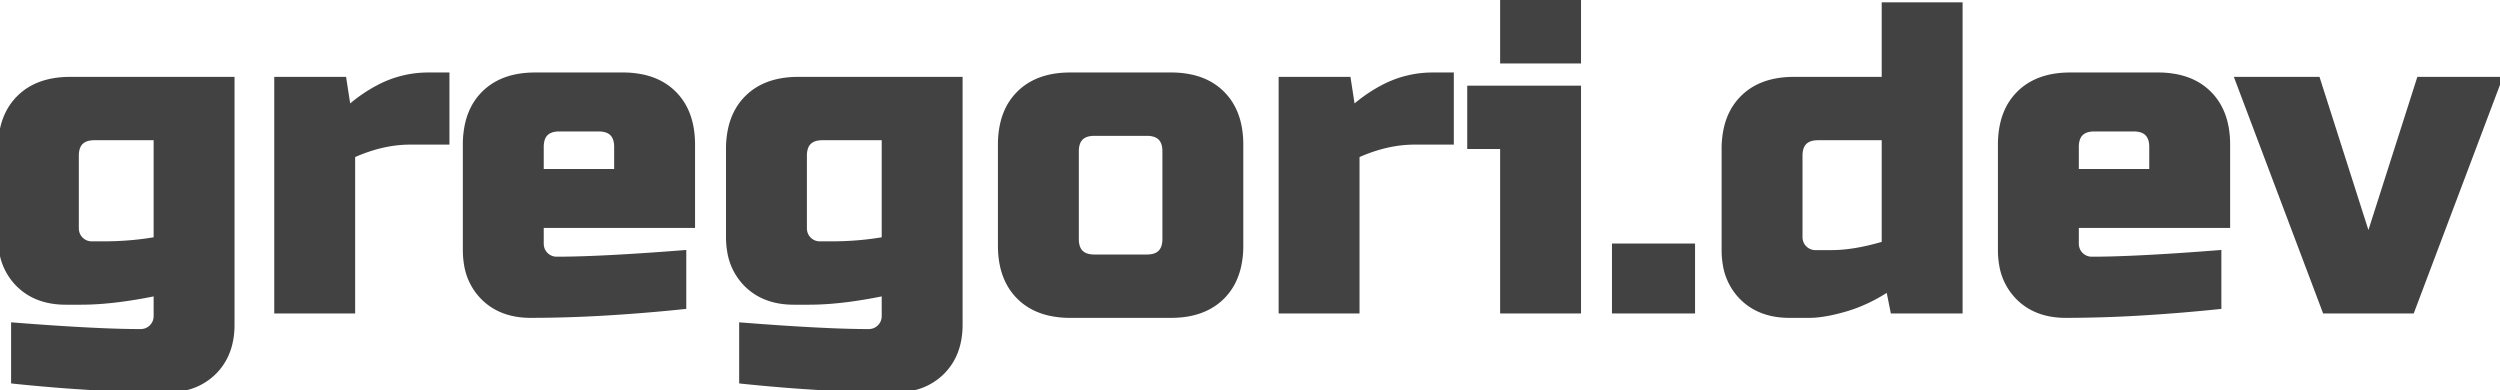 <svg width="570.001" height="89" viewBox="0 0 570.001 89" xmlns="http://www.w3.org/2000/svg"><g id="svgGroup" stroke-linecap="round" fill-rule="evenodd" font-size="9pt" stroke="#424242" stroke-width="0.25mm" fill="#424242" style="stroke:#424242;stroke-width:0.25mm;fill:#424242"><path d="M 35.501 72 L 35.501 67 A 111.885 111.885 0 0 1 28.015 68.295 Q 22.835 69 18.501 69 L 15.001 69 Q 8.201 69 4.101 64.9 A 13.744 13.744 0 0 1 0.265 57.279 A 19.527 19.527 0 0 1 0.001 54 L 0.001 34 A 21.378 21.378 0 0 1 0.503 29.228 Q 1.338 25.579 3.562 22.992 A 13.454 13.454 0 0 1 4.251 22.25 Q 8.501 18 16.001 18 L 53.001 18 L 53.001 74 Q 53.001 80.8 48.901 84.9 A 13.744 13.744 0 0 1 41.28 88.736 A 19.527 19.527 0 0 1 38.001 89 Q 22.316 89 3.038 87.004 A 443.61 443.61 0 0 1 3.001 87 L 3.001 74 A 784.37 784.37 0 0 0 11.976 74.656 Q 24.576 75.5 32.001 75.5 A 3.696 3.696 0 0 0 33.317 75.273 A 3.322 3.322 0 0 0 34.501 74.5 A 3.374 3.374 0 0 0 35.5 72.096 A 4.428 4.428 0 0 0 35.501 72 Z M 201.501 72 L 201.501 67 A 111.885 111.885 0 0 1 194.015 68.295 Q 188.835 69 184.501 69 L 181.001 69 Q 174.201 69 170.101 64.9 A 13.744 13.744 0 0 1 166.265 57.279 A 19.527 19.527 0 0 1 166.001 54 L 166.001 34 A 21.378 21.378 0 0 1 166.503 29.228 Q 167.338 25.579 169.562 22.992 A 13.454 13.454 0 0 1 170.251 22.25 Q 174.501 18 182.001 18 L 219.001 18 L 219.001 74 Q 219.001 80.8 214.901 84.9 A 13.744 13.744 0 0 1 207.28 88.736 A 19.527 19.527 0 0 1 204.001 89 Q 188.316 89 169.038 87.004 A 443.61 443.61 0 0 1 169.001 87 L 169.001 74 A 784.37 784.37 0 0 0 177.976 74.656 Q 190.576 75.5 198.001 75.5 A 3.696 3.696 0 0 0 199.317 75.273 A 3.322 3.322 0 0 0 200.501 74.5 A 3.374 3.374 0 0 0 201.5 72.096 A 4.428 4.428 0 0 0 201.501 72 Z M 156.001 57.5 L 156.001 70 A 400.66 400.66 0 0 1 137.635 71.498 A 291.685 291.685 0 0 1 121.001 72 Q 114.201 72 110.101 67.9 A 13.744 13.744 0 0 1 106.265 60.279 A 19.527 19.527 0 0 1 106.001 57 L 106.001 33 A 21.378 21.378 0 0 1 106.503 28.228 Q 107.338 24.579 109.562 21.992 A 13.454 13.454 0 0 1 110.251 21.25 Q 114.501 17 122.001 17 L 142.001 17 A 21.378 21.378 0 0 1 146.773 17.502 Q 150.422 18.337 153.008 20.561 A 13.454 13.454 0 0 1 153.751 21.25 Q 158.001 25.5 158.001 33 L 158.001 51.5 L 123.501 51.5 L 123.501 55.5 A 3.696 3.696 0 0 0 123.728 56.816 A 3.322 3.322 0 0 0 124.501 58 A 3.374 3.374 0 0 0 126.904 58.999 A 4.428 4.428 0 0 0 127.001 59 Q 134.58 59 147.553 58.121 A 793.998 793.998 0 0 0 156.001 57.5 Z M 506.001 57.5 L 506.001 70 A 400.66 400.66 0 0 1 487.635 71.498 A 291.685 291.685 0 0 1 471.001 72 Q 464.201 72 460.101 67.9 A 13.744 13.744 0 0 1 456.265 60.279 A 19.527 19.527 0 0 1 456.001 57 L 456.001 33 A 21.378 21.378 0 0 1 456.503 28.228 Q 457.338 24.579 459.562 21.992 A 13.454 13.454 0 0 1 460.251 21.25 Q 464.501 17 472.001 17 L 492.001 17 A 21.378 21.378 0 0 1 496.773 17.502 Q 500.422 18.337 503.008 20.561 A 13.454 13.454 0 0 1 503.751 21.25 Q 508.001 25.5 508.001 33 L 508.001 51.5 L 473.501 51.5 L 473.501 55.5 A 3.696 3.696 0 0 0 473.728 56.816 A 3.322 3.322 0 0 0 474.501 58 A 3.374 3.374 0 0 0 476.904 58.999 A 4.428 4.428 0 0 0 477.001 59 Q 484.58 59 497.553 58.121 A 793.998 793.998 0 0 0 506.001 57.5 Z M 540.001 54 L 551.501 18 L 570.001 18 L 550.001 71 L 530.001 71 L 510.001 18 L 528.501 18 L 540.001 54 Z M 447.001 71 L 431.501 71 L 430.501 66 A 37.139 37.139 0 0 1 423.615 69.604 A 32.883 32.883 0 0 1 420.851 70.55 A 45.82 45.82 0 0 1 417.631 71.376 Q 416.091 71.707 414.739 71.863 A 19.642 19.642 0 0 1 412.501 72 L 408.001 72 Q 401.201 72 397.101 67.9 A 13.744 13.744 0 0 1 393.265 60.279 A 19.527 19.527 0 0 1 393.001 57 L 393.001 34 A 21.378 21.378 0 0 1 393.503 29.228 Q 394.338 25.579 396.562 22.992 A 13.454 13.454 0 0 1 397.251 22.25 Q 401.501 18 409.001 18 L 429.501 18 L 429.501 1 L 447.001 1 L 447.001 71 Z M 283.001 33 L 283.001 56 A 21.378 21.378 0 0 1 282.498 60.772 Q 281.663 64.421 279.439 67.008 A 13.454 13.454 0 0 1 278.751 67.75 Q 274.501 72 267.001 72 L 244.001 72 A 21.378 21.378 0 0 1 239.228 71.498 Q 235.58 70.663 232.993 68.439 A 13.454 13.454 0 0 1 232.251 67.75 Q 228.001 63.5 228.001 56 L 228.001 33 A 21.378 21.378 0 0 1 228.503 28.228 Q 229.338 24.579 231.562 21.992 A 13.454 13.454 0 0 1 232.251 21.25 Q 236.501 17 244.001 17 L 267.001 17 A 21.378 21.378 0 0 1 271.773 17.502 Q 275.422 18.337 278.008 20.561 A 13.454 13.454 0 0 1 278.751 21.25 Q 283.001 25.5 283.001 33 Z M 102.001 32.5 L 93.501 32.5 Q 87.201 32.5 80.501 35.5 L 80.501 71 L 63.001 71 L 63.001 18 L 78.501 18 L 79.501 24.5 A 34.341 34.341 0 0 1 86.202 19.857 A 24.222 24.222 0 0 1 97.501 17 L 102.001 17 L 102.001 32.5 Z M 331.001 32.5 L 322.501 32.5 Q 316.201 32.5 309.501 35.5 L 309.501 71 L 292.001 71 L 292.001 18 L 307.501 18 L 308.501 24.5 A 34.341 34.341 0 0 1 315.202 19.857 A 24.222 24.222 0 0 1 326.501 17 L 331.001 17 L 331.001 32.5 Z M 335.001 20 L 360.001 20 L 360.001 71 L 342.501 71 L 342.501 33.5 L 335.001 33.5 L 335.001 20 Z M 265.501 54.5 L 265.501 34.5 Q 265.501 31.326 262.982 30.671 A 5.893 5.893 0 0 0 261.501 30.5 L 249.501 30.5 Q 246.327 30.5 245.671 33.019 A 5.893 5.893 0 0 0 245.501 34.5 L 245.501 54.5 Q 245.501 57.674 248.019 58.329 A 5.893 5.893 0 0 0 249.501 58.5 L 261.501 58.5 Q 264.675 58.5 265.33 55.981 A 5.893 5.893 0 0 0 265.501 54.5 Z M 414.001 57.5 L 417.501 57.5 A 33.783 33.783 0 0 0 422.591 57.089 Q 425.025 56.718 427.695 56.009 A 60.966 60.966 0 0 0 429.501 55.5 L 429.501 31.5 L 414.501 31.5 Q 411.327 31.5 410.671 34.019 A 5.893 5.893 0 0 0 410.501 35.5 L 410.501 54 A 3.696 3.696 0 0 0 410.728 55.316 A 3.322 3.322 0 0 0 411.501 56.5 A 3.374 3.374 0 0 0 413.904 57.499 A 4.428 4.428 0 0 0 414.001 57.5 Z M 21.001 55.5 L 23.501 55.5 Q 29.801 55.5 35.501 54.5 L 35.501 31.5 L 21.501 31.5 Q 18.327 31.5 17.671 34.019 A 5.893 5.893 0 0 0 17.501 35.5 L 17.501 52 A 3.696 3.696 0 0 0 17.728 53.316 A 3.322 3.322 0 0 0 18.501 54.5 A 3.374 3.374 0 0 0 20.904 55.499 A 4.428 4.428 0 0 0 21.001 55.5 Z M 187.001 55.5 L 189.501 55.5 Q 195.801 55.5 201.501 54.5 L 201.501 31.5 L 187.501 31.5 Q 184.327 31.5 183.671 34.019 A 5.893 5.893 0 0 0 183.501 35.5 L 183.501 52 A 3.696 3.696 0 0 0 183.728 53.316 A 3.322 3.322 0 0 0 184.501 54.5 A 3.374 3.374 0 0 0 186.904 55.499 A 4.428 4.428 0 0 0 187.001 55.5 Z M 368.001 71 L 368.001 56 L 386.001 56 L 386.001 71 L 368.001 71 Z M 342.501 14 L 342.501 0 L 360.001 0 L 360.001 14 L 342.501 14 Z M 136.501 29.5 L 127.501 29.5 Q 124.327 29.5 123.671 32.019 A 5.893 5.893 0 0 0 123.501 33.5 L 123.501 39 L 140.501 39 L 140.501 33.5 Q 140.501 30.326 137.982 29.671 A 5.893 5.893 0 0 0 136.501 29.5 Z M 486.501 29.5 L 477.501 29.5 Q 474.327 29.5 473.671 32.019 A 5.893 5.893 0 0 0 473.501 33.5 L 473.501 39 L 490.501 39 L 490.501 33.5 Q 490.501 30.326 487.982 29.671 A 5.893 5.893 0 0 0 486.501 29.5 Z" vector-effect="non-scaling-stroke"/></g></svg>